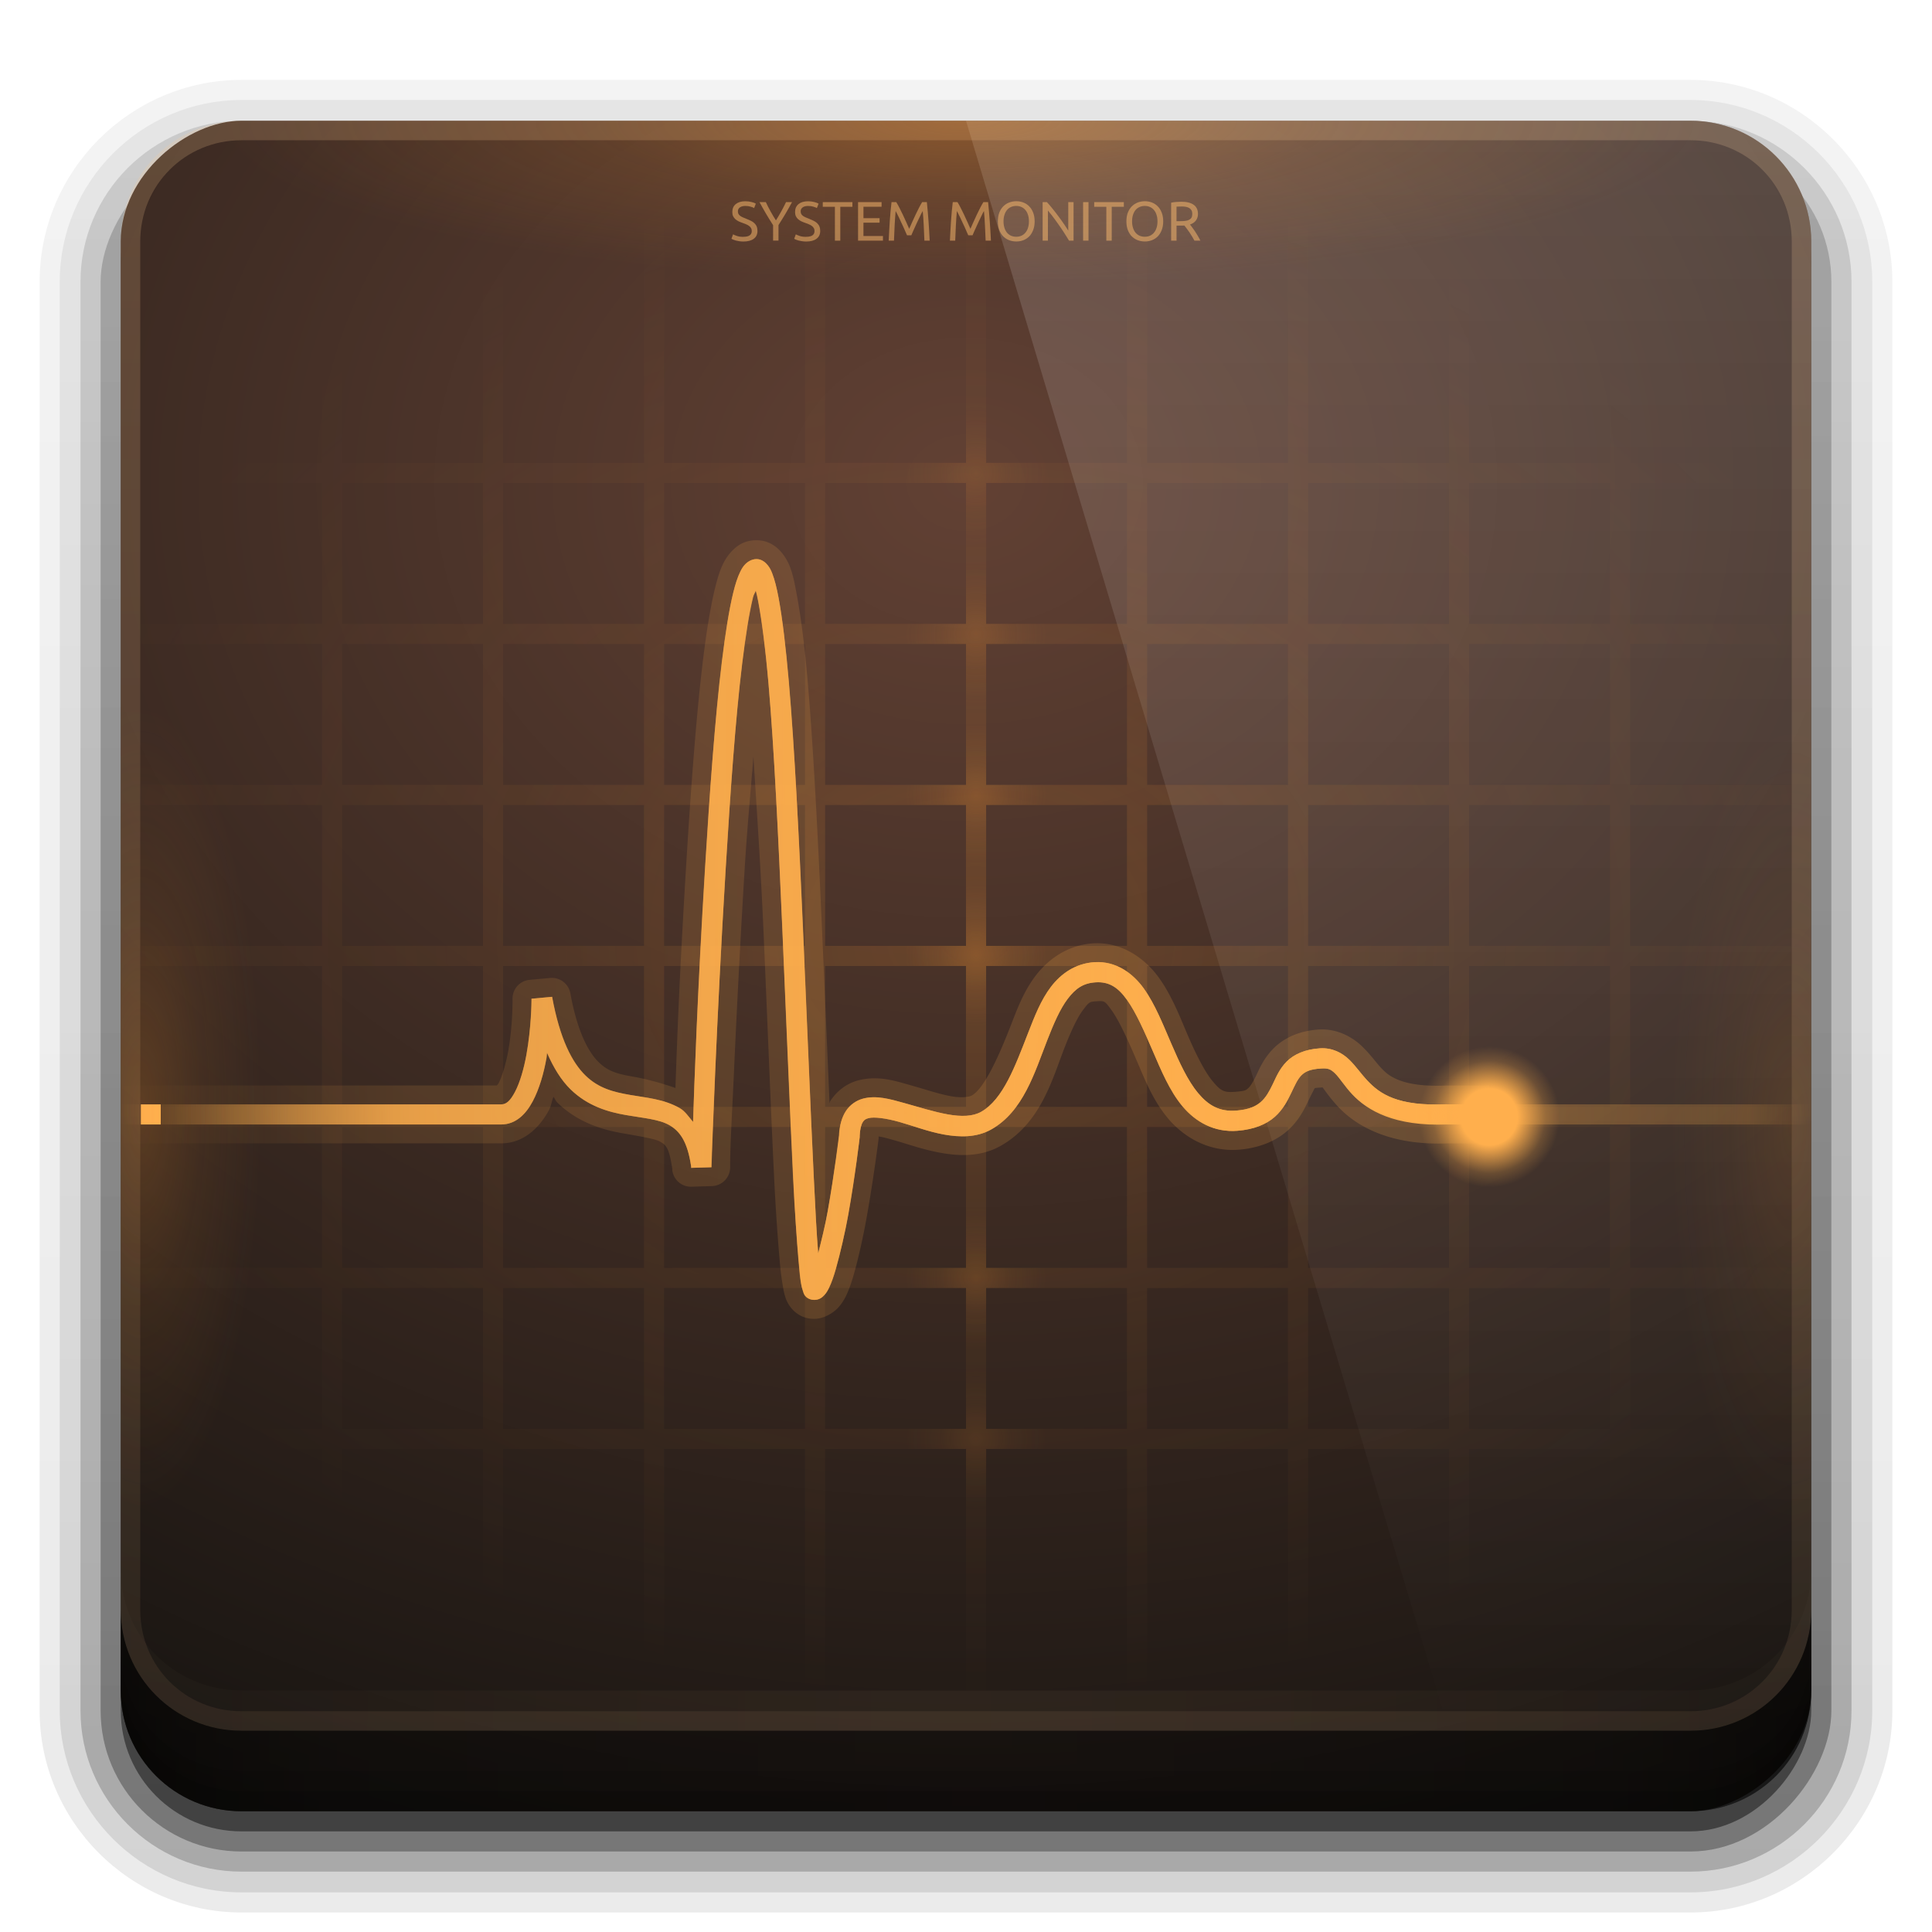 <?xml version="1.0" encoding="UTF-8" standalone="no"?>
<!-- Created with Inkscape (http://www.inkscape.org/) -->

<svg
   xmlns:dc="http://purl.org/dc/elements/1.1/"
   xmlns:cc="http://creativecommons.org/ns#"
   xmlns:rdf="http://www.w3.org/1999/02/22-rdf-syntax-ns#"
   xmlns:svg="http://www.w3.org/2000/svg"
   xmlns="http://www.w3.org/2000/svg"
   xmlns:xlink="http://www.w3.org/1999/xlink"
   xmlns:sodipodi="http://sodipodi.sourceforge.net/DTD/sodipodi-0.dtd"
   xmlns:inkscape="http://www.inkscape.org/namespaces/inkscape"
   width="96"
   height="96"
   id="svg2408"
   sodipodi:version="0.32"
   inkscape:version="0.48.3.1 r9886"
   version="1.0"
   sodipodi:docname="utilities-system-monitor.svg"
   inkscape:output_extension="org.inkscape.output.svg.inkscape"
   enable-background="new">
  <defs
     id="defs2410">
    <linearGradient
       id="linearGradient4120">
      <stop
         id="stop4122"
         offset="0"
         style="stop-color:#ffaf4d;stop-opacity:1;" />
      <stop
         style="stop-color:#ffaf4d;stop-opacity:1;"
         offset="0.4"
         id="stop4130" />
      <stop
         style="stop-color:#ffaf4d;stop-opacity:0.205;"
         offset="0.8"
         id="stop4124" />
      <stop
         id="stop4126"
         offset="1"
         style="stop-color:#ffaf4d;stop-opacity:0;" />
    </linearGradient>
    <linearGradient
       id="linearGradient3920">
      <stop
         id="stop3922"
         offset="0"
         style="stop-color:#624134;stop-opacity:1;" />
      <stop
         id="stop3924"
         offset="1"
         style="stop-color:#171411;stop-opacity:1;" />
    </linearGradient>
    <linearGradient
       id="linearGradient4119">
      <stop
         style="stop-color:#f49534;stop-opacity:0.598;"
         offset="0"
         id="stop4121" />
      <stop
         id="stop3954"
         offset="0.5"
         style="stop-color:#f39535;stop-opacity:0.213;" />
      <stop
         style="stop-color:#f29536;stop-opacity:0;"
         offset="1"
         id="stop4123" />
    </linearGradient>
    <linearGradient
       id="linearGradient4055">
      <stop
         style="stop-color:#ffcd93;stop-opacity:1;"
         offset="0"
         id="stop4057" />
      <stop
         style="stop-color:#ffcd93;stop-opacity:0;"
         offset="1"
         id="stop4059" />
    </linearGradient>
    <linearGradient
       id="linearGradient4367">
      <stop
         style="stop-color:#ffffff;stop-opacity:0.718;"
         offset="0"
         id="stop4369" />
      <stop
         style="stop-color:#ffffff;stop-opacity:1;"
         offset="1"
         id="stop4371" />
    </linearGradient>
    <linearGradient
       id="ButtonShadow"
       gradientTransform="scale(1.006,0.994)"
       x1="45.448"
       y1="92.54"
       x2="45.448"
       y2="7.017"
       gradientUnits="userSpaceOnUse">
      <stop
         style="stop-color:#000000;stop-opacity:1;"
         offset="0"
         id="stop3750" />
      <stop
         style="stop-color:#000000;stop-opacity:0.588;"
         offset="1"
         id="stop3752" />
    </linearGradient>
    <linearGradient
       inkscape:collect="always"
       id="linearGradient3737">
      <stop
         style="stop-color:#ffffff;stop-opacity:1;"
         offset="0"
         id="stop3739" />
      <stop
         style="stop-color:#ffffff;stop-opacity:0;"
         offset="1"
         id="stop3741" />
    </linearGradient>
    <filter
       inkscape:collect="always"
       id="filter3174">
      <feGaussianBlur
         inkscape:collect="always"
         stdDeviation="1.71"
         id="feGaussianBlur3176" />
    </filter>
    <filter
       inkscape:collect="always"
       id="filter3794"
       x="-0.192"
       width="1.384"
       y="-0.192"
       height="1.384">
      <feGaussianBlur
         inkscape:collect="always"
         stdDeviation="5.28"
         id="feGaussianBlur3796" />
    </filter>
    <linearGradient
       inkscape:collect="always"
       xlink:href="#linearGradient3737"
       id="linearGradient3613"
       x1="48"
       y1="20.221"
       x2="48"
       y2="138.661"
       gradientUnits="userSpaceOnUse" />
    <linearGradient
       id="ButtonShadow-0"
       gradientTransform="matrix(1.006,0,0,0.994,100,0)"
       x1="45.448"
       y1="92.54"
       x2="45.448"
       y2="7.017"
       gradientUnits="userSpaceOnUse">
      <stop
         style="stop-color:#000000;stop-opacity:1;"
         offset="0"
         id="stop3750-8" />
      <stop
         style="stop-color:#000000;stop-opacity:0.588;"
         offset="1"
         id="stop3752-5" />
    </linearGradient>
    <linearGradient
       inkscape:collect="always"
       xlink:href="#ButtonShadow-0"
       id="linearGradient3780"
       gradientUnits="userSpaceOnUse"
       gradientTransform="matrix(1.024,0,0,1.012,-1.143,-98.071)"
       x1="32.251"
       y1="6.132"
       x2="32.251"
       y2="90.239" />
    <linearGradient
       inkscape:collect="always"
       xlink:href="#ButtonShadow-0"
       id="linearGradient3772"
       gradientUnits="userSpaceOnUse"
       gradientTransform="matrix(1.024,0,0,1.012,-1.143,-98.071)"
       x1="32.251"
       y1="6.132"
       x2="32.251"
       y2="90.239" />
    <linearGradient
       inkscape:collect="always"
       xlink:href="#ButtonShadow-0"
       id="linearGradient3725"
       gradientUnits="userSpaceOnUse"
       gradientTransform="matrix(1.024,0,0,1.012,-1.143,-98.071)"
       x1="32.251"
       y1="6.132"
       x2="32.251"
       y2="90.239" />
    <linearGradient
       inkscape:collect="always"
       xlink:href="#ButtonShadow-0"
       id="linearGradient3721"
       gradientUnits="userSpaceOnUse"
       gradientTransform="translate(0,-97)"
       x1="32.251"
       y1="6.132"
       x2="32.251"
       y2="90.239" />
    <linearGradient
       y2="90.239"
       x2="32.251"
       y1="6.132"
       x1="32.251"
       gradientTransform="matrix(1.024,0,0,1.012,-1.143,-98.071)"
       gradientUnits="userSpaceOnUse"
       id="linearGradient3026"
       xlink:href="#ButtonShadow-0"
       inkscape:collect="always" />
    <clipPath
       clipPathUnits="userSpaceOnUse"
       id="clipPath4355">
      <rect
         style="fill:#ffffff;fill-opacity:1;fill-rule:nonzero;stroke:none"
         id="rect4357"
         width="84"
         height="80"
         x="6"
         y="6"
         rx="6"
         ry="6" />
    </clipPath>
    <radialGradient
       inkscape:collect="always"
       xlink:href="#linearGradient4367"
       id="radialGradient4375"
       cx="48"
       cy="87.792"
       fx="48"
       fy="87.792"
       r="42"
       gradientTransform="matrix(1,-6.7114942e-8,8.4282233e-8,1.256,110,-24.506)"
       gradientUnits="userSpaceOnUse" />
    <linearGradient
       inkscape:collect="always"
       xlink:href="#linearGradient4055"
       id="linearGradient4390"
       x1="48"
       y1="88"
       x2="48"
       y2="-40"
       gradientUnits="userSpaceOnUse"
       gradientTransform="matrix(1,0,0,-1,0,92)" />
    <linearGradient
       inkscape:collect="always"
       xlink:href="#linearGradient4055"
       id="linearGradient4429"
       x1="48"
       y1="82"
       x2="112.124"
       y2="82.455"
       gradientUnits="userSpaceOnUse"
       spreadMethod="reflect" />
    <linearGradient
       id="linearGradient3892">
      <stop
         style="stop-color:#000000;stop-opacity:0.588;"
         offset="0"
         id="stop3894" />
      <stop
         id="stop3896"
         offset="0.118"
         style="stop-color:#000000;stop-opacity:0.471;" />
      <stop
         style="stop-color:#000000;stop-opacity:0.392;"
         offset="0.238"
         id="stop3898" />
      <stop
         style="stop-color:#000000;stop-opacity:0.314;"
         offset="1"
         id="stop3900" />
    </linearGradient>
    <linearGradient
       y2="88"
       x2="48"
       y1="88"
       x1="90"
       spreadMethod="reflect"
       gradientUnits="userSpaceOnUse"
       id="linearGradient3228"
       xlink:href="#linearGradient3892"
       inkscape:collect="always" />
    <radialGradient
       inkscape:collect="always"
       xlink:href="#linearGradient4119"
       id="radialGradient4089"
       cx="48"
       cy="3"
       fx="48"
       fy="3"
       r="36"
       gradientTransform="matrix(-1.028,0,0,-0.222,97.333,6.667)"
       gradientUnits="userSpaceOnUse" />
    <radialGradient
       inkscape:collect="always"
       xlink:href="#linearGradient4119"
       id="radialGradient4095"
       gradientUnits="userSpaceOnUse"
       gradientTransform="matrix(0,0.556,-0.167,0,87,19.833)"
       cx="65.1"
       cy="-12"
       fx="65.1"
       fy="-12"
       r="36" />
    <radialGradient
       inkscape:collect="always"
       xlink:href="#linearGradient4119"
       id="radialGradient4099"
       gradientUnits="userSpaceOnUse"
       gradientTransform="matrix(0,0.556,0.167,0,9,19.833)"
       cx="63.3"
       cy="-12"
       fx="63.3"
       fy="-12"
       r="36" />
    <radialGradient
       inkscape:collect="always"
       xlink:href="#linearGradient4119"
       id="radialGradient4125"
       cx="48.5"
       cy="46.5"
       fx="48.5"
       fy="46.5"
       r="30.5"
       gradientUnits="userSpaceOnUse"
       gradientTransform="matrix(1.557,-3.7704918e-8,3.056083e-8,1.262,-27.033,-12.197)" />
    <clipPath
       clipPathUnits="userSpaceOnUse"
       id="clipPath4239">
      <rect
         style="fill:#ff00ff;fill-opacity:1;fill-rule:nonzero;stroke:none"
         id="rect4241"
         width="84"
         height="84"
         x="6"
         y="6"
         rx="6"
         ry="6" />
    </clipPath>
    <radialGradient
       inkscape:collect="always"
       xlink:href="#linearGradient3920"
       id="radialGradient3940"
       cx="-26.75"
       cy="48"
       fx="-26.75"
       fy="48"
       r="42"
       gradientUnits="userSpaceOnUse"
       gradientTransform="matrix(1.714,-1.2662338e-8,1.5476191e-8,2.095,21.857,-52.571)" />
    <linearGradient
       inkscape:collect="always"
       id="linearGradient4477">
      <stop
         style="stop-color:#ffffff;stop-opacity:1;"
         offset="0"
         id="stop4479" />
      <stop
         style="stop-color:#ffffff;stop-opacity:0;"
         offset="1"
         id="stop4481" />
    </linearGradient>
    <radialGradient
       r="36"
       fy="8.914"
       fx="16"
       cy="8.914"
       cx="16"
       gradientTransform="matrix(3.191,-3.1804554e-8,2.2046261e-8,1.922,-42.583,-8.731)"
       gradientUnits="userSpaceOnUse"
       id="radialGradient3193"
       xlink:href="#linearGradient4477"
       inkscape:collect="always" />
    <linearGradient
       id="linearGradient4195-0">
      <stop
         style="stop-color:#ffaf4d;stop-opacity:1;"
         offset="0"
         id="stop4197-1" />
      <stop
         id="stop4079"
         offset="0.8"
         style="stop-color:#ffaf4d;stop-opacity:0.614;" />
      <stop
         style="stop-color:#ffaf4d;stop-opacity:0;"
         offset="1"
         id="stop4199-6" />
    </linearGradient>
    <filter
       color-interpolation-filters="sRGB"
       inkscape:collect="always"
       id="filter4232-3"
       x="-0.092"
       width="1.185"
       y="-0.171"
       height="1.342">
      <feGaussianBlur
         inkscape:collect="always"
         stdDeviation="2.62"
         id="feGaussianBlur4234-1" />
    </filter>
    <linearGradient
       y2="50"
       x2="8"
       y1="50"
       x1="72"
       spreadMethod="repeat"
       gradientUnits="userSpaceOnUse"
       id="linearGradient4009"
       xlink:href="#linearGradient4195-0"
       inkscape:collect="always" />
    <linearGradient
       inkscape:collect="always"
       xlink:href="#linearGradient4195-0"
       id="linearGradient4097"
       x1="74"
       y1="85.375"
       x2="90"
       y2="85.375"
       gradientUnits="userSpaceOnUse"
       gradientTransform="translate(0,-30)" />
    <linearGradient
       inkscape:collect="always"
       xlink:href="#linearGradient4195-0"
       id="linearGradient4099"
       gradientUnits="userSpaceOnUse"
       spreadMethod="repeat"
       x1="74"
       y1="50"
       x2="5.876"
       y2="50" />
    <linearGradient
       inkscape:collect="always"
       xlink:href="#linearGradient4195-0"
       id="linearGradient4117"
       gradientUnits="userSpaceOnUse"
       spreadMethod="repeat"
       x1="74"
       y1="50"
       x2="5.876"
       y2="50" />
    <radialGradient
       inkscape:collect="always"
       xlink:href="#linearGradient4120"
       id="radialGradient4128"
       gradientUnits="userSpaceOnUse"
       cx="74"
       cy="55"
       fx="74"
       fy="55"
       r="2" />
    <radialGradient
       inkscape:collect="always"
       xlink:href="#linearGradient4119"
       id="radialGradient4149"
       cx="48.5"
       cy="31.5"
       fx="48.5"
       fy="31.5"
       r="3.5"
       gradientUnits="userSpaceOnUse" />
    <radialGradient
       inkscape:collect="always"
       xlink:href="#linearGradient4119"
       id="radialGradient4153"
       gradientUnits="userSpaceOnUse"
       cx="48.5"
       cy="31.5"
       fx="48.5"
       fy="31.5"
       r="3.5"
       gradientTransform="translate(0,8)" />
    <radialGradient
       inkscape:collect="always"
       xlink:href="#linearGradient4119"
       id="radialGradient4157"
       gradientUnits="userSpaceOnUse"
       gradientTransform="translate(0,16)"
       cx="48.5"
       cy="31.5"
       fx="48.5"
       fy="31.5"
       r="3.5" />
    <radialGradient
       inkscape:collect="always"
       xlink:href="#linearGradient4119"
       id="radialGradient4161"
       gradientUnits="userSpaceOnUse"
       gradientTransform="translate(0,32)"
       cx="48.5"
       cy="31.5"
       fx="48.5"
       fy="31.5"
       r="3.5" />
    <radialGradient
       inkscape:collect="always"
       xlink:href="#linearGradient4119"
       id="radialGradient4165"
       gradientUnits="userSpaceOnUse"
       gradientTransform="translate(0,40)"
       cx="48.5"
       cy="31.5"
       fx="48.5"
       fy="31.5"
       r="3.5" />
    <radialGradient
       inkscape:collect="always"
       xlink:href="#linearGradient4119"
       id="radialGradient4169"
       gradientUnits="userSpaceOnUse"
       cx="48.5"
       cy="31.5"
       fx="48.5"
       fy="31.5"
       r="3.5"
       gradientTransform="translate(0,-8)" />
    <linearGradient
       inkscape:collect="always"
       xlink:href="#linearGradient3901"
       id="linearGradient3930"
       x1="65"
       y1="6"
       x2="65"
       y2="86"
       gradientUnits="userSpaceOnUse" />
    <linearGradient
       inkscape:collect="always"
       id="linearGradient3901">
      <stop
         style="stop-color:#ffffff;stop-opacity:1;"
         offset="0"
         id="stop3903" />
      <stop
         style="stop-color:#ffffff;stop-opacity:0;"
         offset="1"
         id="stop3905" />
    </linearGradient>
    <linearGradient
       y2="86"
       x2="65"
       y1="6"
       x1="65"
       gradientUnits="userSpaceOnUse"
       id="linearGradient3123"
       xlink:href="#linearGradient3901"
       inkscape:collect="always" />
  </defs>
  <sodipodi:namedview
     id="base"
     pagecolor="#818181"
     bordercolor="#ffb1b1"
     borderopacity="1"
     inkscape:pageopacity="1"
     inkscape:pageshadow="2"
     inkscape:zoom="1.9170723"
     inkscape:cx="-10.44483"
     inkscape:cy="35.854627"
     inkscape:document-units="px"
     inkscape:current-layer="layer1"
     showgrid="true"
     showborder="true"
     inkscape:showpageshadow="false"
     inkscape:window-width="1920"
     inkscape:window-height="1029"
     inkscape:window-x="0"
     inkscape:window-y="24"
     inkscape:window-maximized="1"
     borderlayer="true"
     showguides="true"
     inkscape:guide-bbox="true">
    <inkscape:grid
       type="xygrid"
       id="grid3732"
       visible="true"
       enabled="true"
       empspacing="8"
       snapvisiblegridlinesonly="true" />
  </sodipodi:namedview>
  <g
     inkscape:groupmode="layer"
     id="layer2"
     inkscape:label="Blur Shadow"
     style="display:none"
     sodipodi:insensitive="true">
    <rect
       style="opacity:0.9;fill:url(#ButtonShadow);fill-opacity:1;fill-rule:nonzero;stroke:none;filter:url(#filter3174)"
       id="rect3745"
       width="86"
       height="85"
       x="5"
       y="7"
       rx="6"
       ry="6" />
  </g>
  <g
     inkscape:groupmode="layer"
     id="layer3"
     inkscape:label="Shadow"
     sodipodi:insensitive="true"
     style="display:inline">
    <path
       sodipodi:type="inkscape:offset"
       inkscape:radius="0.99097413"
       inkscape:original="M 12 -94.03125 C 7.028367 -94.03125 2.96875 -89.971633 2.96875 -85 L 2.96875 -14 C 2.96875 -9.0283671 7.0283671 -4.96875 12 -4.96875 L 84 -4.96875 C 88.971633 -4.96875 93.03125 -9.028367 93.03125 -14 L 93.03125 -85 C 93.03125 -89.971633 88.971633 -94.03125 84 -94.03125 L 12 -94.03125 z "
       style="opacity:0.08;fill:url(#linearGradient3026);fill-opacity:1;fill-rule:nonzero;stroke:none;display:inline"
       id="path3786"
       d="m 12,-95.031 c -5.511,0 -10.031,4.52 -10.031,10.031 l 0,71 c 0,5.511 4.52,10.031 10.031,10.031 l 72,0 c 5.511,0 10.031,-4.52 10.031,-10.031 l 0,-71 c 0,-5.511 -4.52,-10.031 -10.031,-10.031 l -72,0 z"
       transform="scale(1,-1)" />
    <path
       sodipodi:type="inkscape:offset"
       inkscape:radius="1.0360184"
       inkscape:original="M 12 -93 C 7.5908667 -93 4 -89.409133 4 -85 L 4 -14 C 4 -9.5908667 7.5908667 -6 12 -6 L 84 -6 C 88.409133 -6 92 -9.5908667 92 -14 L 92 -85 C 92 -89.409133 88.409133 -93 84 -93 L 12 -93 z "
       style="opacity:0.1;fill:url(#linearGradient3780);fill-opacity:1;fill-rule:nonzero;stroke:none;display:inline"
       id="path3778"
       d="m 12,-94.031 c -4.972,0 -9.031,4.06 -9.031,9.031 l 0,71 c 0,4.972 4.06,9.031 9.031,9.031 l 72,0 c 4.972,0 9.031,-4.06 9.031,-9.031 l 0,-71 c 0,-4.972 -4.06,-9.031 -9.031,-9.031 l -72,0 z"
       transform="scale(1,-1)" />
    <path
       sodipodi:type="inkscape:offset"
       inkscape:radius="0.98962283"
       inkscape:original="M 12 -92 C 8.122 -92 5 -88.878 5 -85 L 5 -14 C 5 -10.122 8.122 -7 12 -7 L 84 -7 C 87.878 -7 91 -10.122 91 -14 L 91 -85 C 91 -88.878 87.878 -92 84 -92 L 12 -92 z "
       style="opacity:0.2;fill:url(#linearGradient3772);fill-opacity:1;fill-rule:nonzero;stroke:none;display:inline"
       id="path3770"
       d="m 12,-93 c -4.409,0 -8,3.591 -8,8 l 0,71 c 0,4.409 3.591,8 8,8 l 72,0 c 4.409,0 8,-3.591 8,-8 l 0,-71 c 0,-4.409 -3.591,-8 -8,-8 l -72,0 z"
       transform="scale(1,-1)" />
    <rect
       style="opacity:0.3;fill:url(#linearGradient3725);fill-opacity:1;fill-rule:nonzero;stroke:none;display:inline"
       id="rect3723"
       width="86"
       height="85"
       x="5"
       y="-92"
       rx="7"
       ry="7"
       transform="scale(1,-1)" />
    <rect
       transform="scale(1,-1)"
       ry="6"
       rx="6"
       y="-91"
       x="6"
       height="84"
       width="84"
       id="rect3716"
       style="opacity:0.45;fill:url(#linearGradient3721);fill-opacity:1;fill-rule:nonzero;stroke:none;display:inline" />
  </g>
  <g
     inkscape:label="Button"
     inkscape:groupmode="layer"
     id="layer1"
     style="display:inline">
    <rect
       style="fill:url(#radialGradient3940);fill-opacity:1;fill-rule:nonzero;stroke:none"
       id="rect2419"
       width="84"
       height="84"
       x="-90"
       y="6"
       rx="6"
       ry="6"
       transform="matrix(0,-1,1,0,0,0)" />
    <path
       style="opacity:0.2;fill:url(#radialGradient4375);fill-opacity:1;fill-rule:nonzero;stroke:none"
       d="M 120.781,6.125 C 118.042,6.683 116,9.091 116,12 l 0,68 c 0,3.324 2.676,6 6,6 l 72,0 c 3.324,0 6,-2.676 6,-6 l 0,-68 c 0,-2.909 -2.042,-5.317 -4.781,-5.875 2.205,0.536 3.812,2.491 3.812,4.875 l 0,68 c 0,2.805 -2.226,5.031 -5.031,5.031 l -72,0 c -2.805,0 -5.031,-2.226 -5.031,-5.031 l 0,-68 c 0,-2.384 1.607,-4.339 3.812,-4.875 z"
       id="rect4359"
       inkscape:connector-curvature="0" />
    <path
       style="opacity:0.2;fill:url(#linearGradient4390);fill-opacity:1;fill-rule:nonzero;stroke:none"
       d="M 12,86 C 8.676,86 6,83.324 6,80 L 6,12 C 6,8.676 8.676,6 12,6 l 72,0 c 3.324,0 6,2.676 6,6 l 0,68 c 0,3.324 -2.676,6 -6,6 z m 0,-0.969 72,0 c 2.805,0 5.031,-2.226 5.031,-5.031 l 0,-68 C 89.031,9.195 86.805,6.969 84,6.969 l -72,0 C 9.195,6.969 6.969,9.195 6.969,12 l 0,68 c 0,2.805 2.226,5.031 5.031,5.031 z"
       id="rect4377"
       inkscape:connector-curvature="0"
       sodipodi:nodetypes="ssssssssssssssssss" />
    <path
       style="opacity:0.05;fill:url(#linearGradient4429);fill-opacity:1;fill-rule:nonzero;stroke:none"
       d="m 6,78 0,2 c 0,3.324 2.676,6 6,6 l 72,0 c 3.324,0 6,-2.676 6,-6 l 0,-2 c 0,3.324 -2.676,6 -6,6 L 12,84 C 8.676,84 6,81.324 6,78 z"
       id="rect4414"
       inkscape:connector-curvature="0" />
    <path
       id="path4412"
       d="m 6,100 0,1 c 0,3.324 2.676,6 6,6 l 72,0 c 3.324,0 6,-2.676 6,-6 l 0,-1 c 0,3.324 -2.676,6 -6,6 l -72,0 c -3.324,0 -6,-2.676 -6,-6 z"
       style="opacity:0.15;fill:#000000;fill-opacity:1;fill-rule:nonzero;stroke:none"
       inkscape:connector-curvature="0" />
    <path
       style="opacity:0.15;fill:url(#linearGradient3123);fill-opacity:1;fill-rule:nonzero;stroke:none;display:inline"
       d="m 48,6 24,80 17.656,0 C 89.876,85.374 90,84.703 90,84 L 90,12 C 90,8.676 87.324,6 84,6 z"
       id="rect3155"
       inkscape:connector-curvature="0"
       sodipodi:nodetypes="cccsssc" />
  </g>
  <g
     inkscape:groupmode="layer"
     id="layer4"
     inkscape:label="Bottom Edge"
     style="display:inline"
     sodipodi:insensitive="true">
    <path
       inkscape:connector-curvature="0"
       id="path3888"
       d="m 6,80 0,4 c 0,3.324 2.676,6 6,6 l 72,0 c 3.324,0 6,-2.676 6,-6 l 0,-4 c 0,3.324 -2.676,6 -6,6 L 12,86 C 8.676,86 6,83.324 6,80 z"
       style="fill:url(#linearGradient3228);fill-opacity:1;fill-rule:nonzero;stroke:none;display:inline" />
    <path
       style="opacity:0.1;color:#000000;fill:#000000;fill-opacity:1;fill-rule:nonzero;stroke:none;stroke-width:1.5;marker:none;visibility:visible;display:inline;overflow:visible;enable-background:accumulate"
       d="m 6,82 0,2 c 0,3.324 2.676,6 6,6 l 72,0 c 3.324,0 6,-2.676 6,-6 l 0,-2 c 0,3.324 -2.676,6 -6,6 L 12,88 C 8.676,88 6,85.324 6,82 z"
       id="rect4345"
       inkscape:connector-curvature="0" />
    <path
       style="opacity:0.15;color:#000000;fill:#000000;fill-opacity:1;fill-rule:nonzero;stroke:none;stroke-width:1.5;marker:none;visibility:visible;display:inline;overflow:visible;enable-background:accumulate"
       d="m 6,83 0,1 c 0,3.324 2.676,6 6,6 l 72,0 c 3.324,0 6,-2.676 6,-6 l 0,-1 c 0,3.324 -2.676,6 -6,6 L 12,89 C 8.676,89 6,86.324 6,83 z"
       id="rect4336"
       inkscape:connector-curvature="0" />
  </g>
  <g
     inkscape:groupmode="layer"
     id="layer5"
     inkscape:label="Highlight"
     style="display:none"
     sodipodi:insensitive="true">
    <rect
       style="opacity:0.1;fill:url(#linearGradient3613);fill-opacity:1;fill-rule:nonzero;stroke:#ffffff;stroke-width:0.5;stroke-linecap:round;stroke-linejoin:miter;stroke-miterlimit:4;stroke-opacity:1;stroke-dasharray:none;stroke-dashoffset:0;filter:url(#filter3794)"
       id="rect3171"
       width="66"
       height="62"
       x="15"
       y="15"
       rx="12"
       ry="12"
       clip-path="url(#clipPath4355)" />
  </g>
  <g
     inkscape:groupmode="layer"
     id="layer6"
     inkscape:label="Screen"
     sodipodi:insensitive="true">
    <path
       id="path4093"
       d="m 90,15 c 0,-1.662 -1.338,-3 -3,-3 l -9,0 0,68 9,0 c 1.662,0 3,-1.338 3,-3 z"
       style="opacity:0.2;color:#000000;fill:url(#radialGradient4095);fill-opacity:1;fill-rule:nonzero;stroke:none;stroke-width:1.5;marker:none;visibility:visible;display:inline;overflow:visible;enable-background:accumulate"
       inkscape:connector-curvature="0"
       sodipodi:nodetypes="ssccsss" />
    <path
       sodipodi:nodetypes="ssccsss"
       inkscape:connector-curvature="0"
       style="opacity:0.35;color:#000000;fill:url(#radialGradient4099);fill-opacity:1;fill-rule:nonzero;stroke:none;stroke-width:1.5;marker:none;visibility:visible;display:inline;overflow:visible;enable-background:accumulate"
       d="m 6,15 c 0,-1.662 1.338,-3 3,-3 l 9,0 0,68 -9,0 C 7.338,80 6,78.662 6,77 z"
       id="path4097" />
    <path
       style="opacity:0.6;color:#000000;fill:url(#radialGradient4089);fill-opacity:1;fill-rule:nonzero;stroke:none;stroke-width:1.5;marker:none;visibility:visible;display:inline;overflow:visible;enable-background:accumulate"
       d="M 9,6 C 7.338,6 5.816,7.348 6,9 l 0,9 84,0 0,-9 C 90,7.338 88.662,6 87,6 z"
       id="rect4076"
       inkscape:connector-curvature="0"
       sodipodi:nodetypes="ssccsss" />
    <path
       style="opacity:0.3;color:#000000;fill:url(#radialGradient4125);fill-opacity:1;fill-rule:nonzero;stroke:none;stroke-width:4;marker:none;visibility:visible;display:inline;overflow:visible;enable-background:accumulate"
       d="m 16,8 0,15 -9,0 0,1 9,0 0,7 -9,0 0,1 9,0 0,7 -9,0 0,1 9,0 0,7 -9,0 0,1 9,0 0,7 -9,0 0,1 9,0 0,7 -9,0 0,1 9,0 0,7 -9,0 0,1 9,0 0,12 1,0 0,-12 7,0 0,12 1,0 0,-12 7,0 0,12 1,0 0,-12 7,0 0,12 1,0 0,-12 7,0 0,12 1,0 0,-12 7,0 0,12 1,0 0,-12 7,0 0,12 1,0 0,-12 7,0 0,12 1,0 0,-12 7,0 0,12 1,0 0,-12 8,0 0,-1 -8,0 0,-7 8,0 0,-1 -8,0 0,-7 8,0 0,-1 -8,0 0,-7 8,0 0,-1 -8,0 0,-7 8,0 0,-1 -8,0 0,-7 8,0 0,-1 -8,0 0,-7 8,0 0,-1 -8,0 0,-15 -1,0 0,15 -7,0 0,-15 -1,0 0,15 -7,0 0,-15 -1,0 0,15 -7,0 0,-15 -1,0 0,15 -7,0 0,-15 -1,0 0,15 -7,0 0,-15 -1,0 0,15 -7,0 0,-15 -1,0 0,15 -7,0 0,-15 -1,0 0,15 -7,0 0,-15 -1,0 z m 1,16 7,0 0,7 -7,0 0,-7 z m 8,0 7,0 0,7 -7,0 0,-7 z m 8,0 7,0 0,7 -7,0 0,-7 z m 8,0 7,0 0,7 -7,0 0,-7 z m 8,0 7,0 0,7 -7,0 0,-7 z m 8,0 7,0 0,7 -7,0 0,-7 z m 8,0 7,0 0,7 -7,0 0,-7 z m 8,0 7,0 0,7 -7,0 0,-7 z m -56,8 7,0 0,7 -7,0 0,-7 z m 8,0 7,0 0,7 -7,0 0,-7 z m 8,0 7,0 0,7 -7,0 0,-7 z m 8,0 7,0 0,7 -7,0 0,-7 z m 8,0 7,0 0,7 -7,0 0,-7 z m 8,0 7,0 0,7 -7,0 0,-7 z m 8,0 7,0 0,7 -7,0 0,-7 z m 8,0 7,0 0,7 -7,0 0,-7 z m -56,8 7,0 0,7 -7,0 0,-7 z m 8,0 7,0 0,7 -7,0 0,-7 z m 8,0 7,0 0,7 -7,0 0,-7 z m 8,0 7,0 0,7 -7,0 0,-7 z m 8,0 7,0 0,7 -7,0 0,-7 z m 8,0 7,0 0,7 -7,0 0,-7 z m 8,0 7,0 0,7 -7,0 0,-7 z m 8,0 7,0 0,7 -7,0 0,-7 z m -56,8 7,0 0,7 -7,0 0,-7 z m 8,0 7,0 0,7 -7,0 0,-7 z m 8,0 7,0 0,7 -7,0 0,-7 z m 8,0 7,0 0,7 -7,0 0,-7 z m 8,0 7,0 0,7 -7,0 0,-7 z m 8,0 7,0 0,7 -7,0 0,-7 z m 8,0 7,0 0,7 -7,0 0,-7 z m 8,0 7,0 0,7 -7,0 0,-7 z m -56,8 7,0 0,7 -7,0 0,-7 z m 8,0 7,0 0,7 -7,0 0,-7 z m 8,0 7,0 0,7 -7,0 0,-7 z m 8,0 7,0 0,7 -7,0 0,-7 z m 8,0 7,0 0,7 -7,0 0,-7 z m 8,0 7,0 0,7 -7,0 0,-7 z m 8,0 7,0 0,7 -7,0 0,-7 z m 8,0 7,0 0,7 -7,0 0,-7 z m -56,8 7,0 0,7 -7,0 0,-7 z m 8,0 7,0 0,7 -7,0 0,-7 z m 8,0 7,0 0,7 -7,0 0,-7 z m 8,0 7,0 0,7 -7,0 0,-7 z m 8,0 7,0 0,7 -7,0 0,-7 z m 8,0 7,0 0,7 -7,0 0,-7 z m 8,0 7,0 0,7 -7,0 0,-7 z m 8,0 7,0 0,7 -7,0 0,-7 z"
       id="rect4101"
       inkscape:connector-curvature="0" />
    <g
       style="font-size:2.628px;font-style:normal;font-variant:normal;font-weight:normal;font-stretch:normal;text-align:start;line-height:125%;letter-spacing:0px;word-spacing:0px;writing-mode:lr-tb;text-anchor:start;opacity:0.5;fill:#ffbd6f;fill-opacity:1;stroke:none;font-family:Ubuntu;-inkscape-font-specification:Ubuntu"
       id="text4135"
       transform="matrix(1.051,0,0,1.051,-6.792,-7.683)">
      <path
         d="m 41.606,18.506 c 0.266,0 0.399,-0.091 0.399,-0.273 -2e-6,-0.056 -0.012,-0.103 -0.037,-0.142 -0.023,-0.04 -0.054,-0.074 -0.095,-0.102 -0.04,-0.03 -0.087,-0.055 -0.139,-0.076 -0.051,-0.021 -0.105,-0.042 -0.163,-0.063 -0.067,-0.023 -0.13,-0.048 -0.189,-0.076 -0.06,-0.03 -0.111,-0.064 -0.155,-0.102 -0.044,-0.04 -0.079,-0.088 -0.105,-0.142 -0.025,-0.054 -0.037,-0.12 -0.037,-0.197 0,-0.159 0.054,-0.284 0.163,-0.373 0.109,-0.089 0.258,-0.134 0.449,-0.134 0.11,1e-6 0.21,0.012 0.3,0.037 0.091,0.023 0.158,0.048 0.2,0.076 l -0.081,0.208 c -0.037,-0.023 -0.092,-0.045 -0.166,-0.066 -0.072,-0.023 -0.156,-0.034 -0.252,-0.034 -0.049,2e-6 -0.095,0.005 -0.137,0.016 -0.042,0.011 -0.079,0.026 -0.11,0.047 -0.032,0.021 -0.057,0.048 -0.076,0.081 -0.018,0.032 -0.026,0.069 -0.026,0.113 0,0.049 0.01,0.09 0.029,0.124 0.019,0.033 0.046,0.063 0.081,0.089 0.035,0.025 0.075,0.047 0.121,0.068 0.047,0.021 0.099,0.042 0.155,0.063 0.079,0.032 0.151,0.063 0.216,0.095 0.067,0.032 0.124,0.069 0.171,0.113 0.049,0.044 0.087,0.096 0.113,0.158 0.026,0.06 0.039,0.132 0.039,0.218 -1e-6,0.159 -0.059,0.282 -0.176,0.368 -0.116,0.086 -0.279,0.129 -0.491,0.129 -0.072,0 -0.138,-0.005 -0.2,-0.016 -0.06,-0.009 -0.113,-0.019 -0.16,-0.032 -0.047,-0.014 -0.088,-0.028 -0.124,-0.042 -0.033,-0.016 -0.06,-0.029 -0.079,-0.039 l 0.076,-0.21 c 0.04,0.023 0.102,0.048 0.184,0.076 0.082,0.028 0.183,0.042 0.302,0.042"
         id="path4140"
         inkscape:connector-curvature="0"
         style="fill:#ffbd6f;fill-opacity:1" />
      <path
         d="m 43.013,18.687 0,-0.731 c -0.121,-0.187 -0.235,-0.372 -0.342,-0.555 -0.107,-0.182 -0.208,-0.361 -0.302,-0.536 l 0.3,0 c 0.067,0.144 0.141,0.29 0.223,0.439 0.082,0.147 0.167,0.289 0.255,0.426 0.086,-0.137 0.17,-0.279 0.252,-0.426 0.082,-0.149 0.158,-0.295 0.226,-0.439 l 0.284,0 c -0.095,0.175 -0.195,0.354 -0.302,0.536 -0.107,0.18 -0.22,0.364 -0.339,0.549 l 0,0.736 -0.255,0"
         id="path4142"
         inkscape:connector-curvature="0"
         style="fill:#ffbd6f;fill-opacity:1" />
      <path
         d="m 44.573,18.506 c 0.266,0 0.399,-0.091 0.399,-0.273 -10e-7,-0.056 -0.012,-0.103 -0.037,-0.142 -0.023,-0.04 -0.054,-0.074 -0.095,-0.102 -0.04,-0.03 -0.087,-0.055 -0.139,-0.076 -0.051,-0.021 -0.105,-0.042 -0.163,-0.063 -0.067,-0.023 -0.13,-0.048 -0.189,-0.076 -0.06,-0.03 -0.111,-0.064 -0.155,-0.102 -0.044,-0.04 -0.079,-0.088 -0.105,-0.142 -0.025,-0.054 -0.037,-0.12 -0.037,-0.197 0,-0.159 0.054,-0.284 0.163,-0.373 0.109,-0.089 0.258,-0.134 0.449,-0.134 0.11,1e-6 0.21,0.012 0.3,0.037 0.091,0.023 0.158,0.048 0.2,0.076 l -0.081,0.208 c -0.037,-0.023 -0.092,-0.045 -0.166,-0.066 -0.072,-0.023 -0.156,-0.034 -0.252,-0.034 -0.049,2e-6 -0.095,0.005 -0.137,0.016 -0.042,0.011 -0.079,0.026 -0.11,0.047 -0.032,0.021 -0.057,0.048 -0.076,0.081 -0.018,0.032 -0.026,0.069 -0.026,0.113 -1e-6,0.049 0.01,0.09 0.029,0.124 0.019,0.033 0.046,0.063 0.081,0.089 0.035,0.025 0.075,0.047 0.121,0.068 0.047,0.021 0.099,0.042 0.155,0.063 0.079,0.032 0.151,0.063 0.216,0.095 0.067,0.032 0.124,0.069 0.171,0.113 0.049,0.044 0.087,0.096 0.113,0.158 0.026,0.06 0.039,0.132 0.039,0.218 -2e-6,0.159 -0.059,0.282 -0.176,0.368 -0.116,0.086 -0.279,0.129 -0.491,0.129 -0.072,0 -0.138,-0.005 -0.2,-0.016 -0.06,-0.009 -0.113,-0.019 -0.16,-0.032 -0.047,-0.014 -0.088,-0.028 -0.124,-0.042 -0.033,-0.016 -0.06,-0.029 -0.079,-0.039 l 0.076,-0.21 c 0.04,0.023 0.102,0.048 0.184,0.076 0.082,0.028 0.183,0.042 0.302,0.042"
         id="path4144"
         inkscape:connector-curvature="0"
         style="fill:#ffbd6f;fill-opacity:1" />
      <path
         d="m 46.763,16.866 0,0.221 -0.573,0 0,1.601 -0.255,0 0,-1.601 -0.573,0 0,-0.221 1.401,0"
         id="path4146"
         inkscape:connector-curvature="0"
         style="fill:#ffbd6f;fill-opacity:1" />
      <path
         d="m 47.03,18.687 0,-1.821 1.112,0 0,0.218 -0.857,0 0,0.541 0.762,0 0,0.213 -0.762,0 0,0.631 0.922,0 0,0.218 -1.177,0"
         id="path4148"
         inkscape:connector-curvature="0"
         style="fill:#ffbd6f;fill-opacity:1" />
      <path
         d="m 49.346,18.435 c -0.018,-0.042 -0.041,-0.095 -0.071,-0.16 -0.028,-0.065 -0.059,-0.135 -0.092,-0.21 -0.033,-0.075 -0.069,-0.152 -0.108,-0.231 -0.037,-0.081 -0.072,-0.156 -0.105,-0.226 -0.033,-0.072 -0.065,-0.136 -0.095,-0.192 -0.028,-0.056 -0.051,-0.099 -0.068,-0.129 -0.019,0.207 -0.035,0.431 -0.047,0.673 -0.012,0.24 -0.023,0.483 -0.032,0.728 l -0.25,0 c 0.007,-0.158 0.015,-0.316 0.024,-0.476 0.009,-0.161 0.018,-0.319 0.029,-0.473 0.012,-0.156 0.025,-0.307 0.037,-0.455 0.014,-0.147 0.029,-0.286 0.045,-0.418 l 0.223,0 c 0.047,0.077 0.098,0.168 0.152,0.273 0.054,0.105 0.109,0.216 0.163,0.331 0.054,0.114 0.107,0.229 0.158,0.344 0.051,0.114 0.097,0.218 0.139,0.313 0.042,-0.095 0.088,-0.199 0.139,-0.313 0.051,-0.116 0.103,-0.23 0.158,-0.344 0.054,-0.116 0.109,-0.226 0.163,-0.331 0.054,-0.105 0.105,-0.196 0.152,-0.273 l 0.223,0 c 0.06,0.587 0.104,1.194 0.134,1.821 l -0.25,0 c -0.009,-0.245 -0.019,-0.488 -0.032,-0.728 -0.012,-0.242 -0.028,-0.466 -0.047,-0.673 -0.018,0.03 -0.041,0.073 -0.071,0.129 -0.028,0.056 -0.059,0.12 -0.092,0.192 -0.033,0.07 -0.069,0.145 -0.108,0.226 -0.037,0.079 -0.072,0.156 -0.105,0.231 -0.033,0.075 -0.065,0.145 -0.095,0.21 -0.028,0.065 -0.051,0.118 -0.068,0.16 l -0.205,0"
         id="path4150"
         inkscape:connector-curvature="0"
         style="fill:#ffbd6f;fill-opacity:1" />
      <path
         d="m 52.241,18.435 c -0.018,-0.042 -0.041,-0.095 -0.071,-0.16 -0.028,-0.065 -0.059,-0.135 -0.092,-0.21 -0.033,-0.075 -0.069,-0.152 -0.108,-0.231 -0.037,-0.081 -0.072,-0.156 -0.105,-0.226 -0.033,-0.072 -0.065,-0.136 -0.095,-0.192 -0.028,-0.056 -0.051,-0.099 -0.068,-0.129 -0.019,0.207 -0.035,0.431 -0.047,0.673 -0.012,0.24 -0.023,0.483 -0.032,0.728 l -0.25,0 c 0.007,-0.158 0.015,-0.316 0.024,-0.476 0.009,-0.161 0.018,-0.319 0.029,-0.473 0.012,-0.156 0.025,-0.307 0.037,-0.455 0.014,-0.147 0.029,-0.286 0.045,-0.418 l 0.223,0 c 0.047,0.077 0.098,0.168 0.152,0.273 0.054,0.105 0.109,0.216 0.163,0.331 0.054,0.114 0.107,0.229 0.158,0.344 0.051,0.114 0.097,0.218 0.139,0.313 0.042,-0.095 0.088,-0.199 0.139,-0.313 0.051,-0.116 0.103,-0.23 0.158,-0.344 0.054,-0.116 0.109,-0.226 0.163,-0.331 0.054,-0.105 0.105,-0.196 0.152,-0.273 l 0.223,0 c 0.06,0.587 0.104,1.194 0.134,1.821 l -0.25,0 c -0.009,-0.245 -0.019,-0.488 -0.032,-0.728 -0.012,-0.242 -0.028,-0.466 -0.047,-0.673 -0.018,0.03 -0.041,0.073 -0.071,0.129 -0.028,0.056 -0.059,0.12 -0.092,0.192 -0.033,0.07 -0.069,0.145 -0.108,0.226 -0.037,0.079 -0.072,0.156 -0.105,0.231 -0.033,0.075 -0.065,0.145 -0.095,0.21 -0.028,0.065 -0.051,0.118 -0.068,0.16 l -0.205,0"
         id="path4152"
         inkscape:connector-curvature="0"
         style="fill:#ffbd6f;fill-opacity:1" />
      <path
         d="m 53.639,17.775 c 0,-0.156 0.023,-0.293 0.068,-0.413 0.047,-0.119 0.11,-0.218 0.189,-0.297 0.081,-0.081 0.173,-0.141 0.279,-0.181 0.107,-0.04 0.22,-0.06 0.339,-0.06 0.117,1e-6 0.228,0.02 0.331,0.06 0.105,0.04 0.197,0.101 0.276,0.181 0.079,0.079 0.141,0.178 0.187,0.297 0.047,0.119 0.071,0.257 0.071,0.413 -2e-6,0.156 -0.024,0.293 -0.071,0.413 -0.046,0.119 -0.108,0.219 -0.187,0.3 -0.079,0.079 -0.171,0.138 -0.276,0.179 -0.103,0.04 -0.214,0.06 -0.331,0.06 -0.119,0 -0.232,-0.02 -0.339,-0.06 -0.105,-0.04 -0.198,-0.1 -0.279,-0.179 -0.079,-0.081 -0.142,-0.18 -0.189,-0.3 -0.046,-0.119 -0.068,-0.257 -0.068,-0.413 m 0.268,0 c -1e-6,0.11 0.014,0.211 0.042,0.302 0.028,0.089 0.067,0.166 0.118,0.229 0.053,0.063 0.116,0.112 0.189,0.147 0.075,0.033 0.159,0.05 0.252,0.05 0.093,0 0.176,-0.017 0.25,-0.05 0.074,-0.035 0.136,-0.084 0.187,-0.147 0.053,-0.063 0.093,-0.139 0.121,-0.229 0.028,-0.091 0.042,-0.192 0.042,-0.302 -2e-6,-0.11 -0.014,-0.21 -0.042,-0.3 -0.028,-0.091 -0.068,-0.168 -0.121,-0.231 -0.051,-0.063 -0.113,-0.111 -0.187,-0.145 -0.074,-0.035 -0.157,-0.053 -0.25,-0.053 -0.093,1e-6 -0.177,0.018 -0.252,0.053 -0.074,0.033 -0.137,0.081 -0.189,0.145 -0.051,0.063 -0.09,0.14 -0.118,0.231 -0.028,0.089 -0.042,0.189 -0.042,0.3"
         id="path4154"
         inkscape:connector-curvature="0"
         style="fill:#ffbd6f;fill-opacity:1" />
      <path
         d="m 57.004,18.687 c -0.039,-0.065 -0.083,-0.138 -0.134,-0.218 -0.049,-0.081 -0.102,-0.164 -0.16,-0.25 -0.058,-0.088 -0.118,-0.176 -0.181,-0.265 -0.061,-0.089 -0.123,-0.175 -0.184,-0.258 -0.061,-0.084 -0.121,-0.163 -0.179,-0.237 -0.058,-0.074 -0.111,-0.138 -0.16,-0.194 l 0,1.422 -0.25,0 0,-1.821 0.202,0 c 0.082,0.088 0.17,0.19 0.263,0.307 0.095,0.116 0.187,0.236 0.279,0.36 0.093,0.123 0.18,0.244 0.26,0.363 0.082,0.119 0.152,0.225 0.208,0.318 l 0,-1.348 0.25,0 0,1.821 -0.213,0"
         id="path4156"
         inkscape:connector-curvature="0"
         style="fill:#ffbd6f;fill-opacity:1" />
      <path
         d="m 57.67,16.866 0.255,0 0,1.821 -0.255,0 0,-1.821"
         id="path4158"
         inkscape:connector-curvature="0"
         style="fill:#ffbd6f;fill-opacity:1" />
      <path
         d="m 59.596,16.866 0,0.221 -0.573,0 0,1.601 -0.255,0 0,-1.601 -0.573,0 0,-0.221 1.401,0"
         id="path4160"
         inkscape:connector-curvature="0"
         style="fill:#ffbd6f;fill-opacity:1" />
      <path
         d="m 59.717,17.775 c 0,-0.156 0.023,-0.293 0.068,-0.413 0.047,-0.119 0.11,-0.218 0.189,-0.297 0.081,-0.081 0.173,-0.141 0.279,-0.181 0.107,-0.04 0.22,-0.06 0.339,-0.06 0.117,1e-6 0.228,0.02 0.331,0.06 0.105,0.04 0.197,0.101 0.276,0.181 0.079,0.079 0.141,0.178 0.187,0.297 0.047,0.119 0.071,0.257 0.071,0.413 -10e-7,0.156 -0.024,0.293 -0.071,0.413 -0.046,0.119 -0.108,0.219 -0.187,0.3 -0.079,0.079 -0.171,0.138 -0.276,0.179 -0.103,0.04 -0.214,0.06 -0.331,0.06 -0.119,0 -0.232,-0.02 -0.339,-0.06 -0.105,-0.04 -0.198,-0.1 -0.279,-0.179 -0.079,-0.081 -0.142,-0.18 -0.189,-0.3 -0.046,-0.119 -0.068,-0.257 -0.068,-0.413 m 0.268,0 c -10e-7,0.11 0.014,0.211 0.042,0.302 0.028,0.089 0.067,0.166 0.118,0.229 0.053,0.063 0.116,0.112 0.189,0.147 0.075,0.033 0.159,0.05 0.252,0.05 0.093,0 0.176,-0.017 0.25,-0.05 0.074,-0.035 0.136,-0.084 0.187,-0.147 0.053,-0.063 0.093,-0.139 0.121,-0.229 0.028,-0.091 0.042,-0.192 0.042,-0.302 -2e-6,-0.11 -0.014,-0.21 -0.042,-0.3 -0.028,-0.091 -0.068,-0.168 -0.121,-0.231 -0.051,-0.063 -0.113,-0.111 -0.187,-0.145 -0.074,-0.035 -0.157,-0.053 -0.25,-0.053 -0.093,1e-6 -0.177,0.018 -0.252,0.053 -0.074,0.033 -0.137,0.081 -0.189,0.145 -0.051,0.063 -0.09,0.14 -0.118,0.231 -0.028,0.089 -0.042,0.189 -0.042,0.3"
         id="path4162"
         inkscape:connector-curvature="0"
         style="fill:#ffbd6f;fill-opacity:1" />
      <path
         d="m 62.724,17.925 c 0.028,0.035 0.063,0.081 0.105,0.139 0.044,0.056 0.088,0.119 0.134,0.189 0.046,0.068 0.09,0.14 0.134,0.216 0.046,0.075 0.084,0.148 0.116,0.218 l -0.279,0 c -0.035,-0.067 -0.074,-0.134 -0.116,-0.202 -0.04,-0.068 -0.081,-0.133 -0.124,-0.194 -0.042,-0.063 -0.084,-0.122 -0.126,-0.176 -0.04,-0.054 -0.077,-0.102 -0.11,-0.142 -0.023,0.002 -0.046,0.003 -0.071,0.003 -0.023,0 -0.046,0 -0.071,0 l -0.229,0 0,0.712 -0.255,0 0,-1.795 c 0.072,-0.018 0.152,-0.029 0.239,-0.034 0.089,-0.007 0.171,-0.011 0.244,-0.011 0.256,1e-6 0.45,0.048 0.583,0.145 0.135,0.096 0.202,0.24 0.202,0.431 -2e-6,0.121 -0.032,0.224 -0.097,0.31 -0.063,0.086 -0.157,0.15 -0.281,0.192 m -0.386,-0.854 c -0.109,2e-6 -0.192,0.003 -0.25,0.008 l 0,0.686 0.181,0 c 0.088,1e-6 0.166,-0.004 0.237,-0.013 0.07,-0.009 0.129,-0.025 0.176,-0.05 0.049,-0.025 0.087,-0.059 0.113,-0.102 0.026,-0.046 0.039,-0.105 0.039,-0.179 -10e-7,-0.068 -0.013,-0.125 -0.039,-0.171 -0.026,-0.046 -0.062,-0.081 -0.108,-0.108 -0.044,-0.026 -0.096,-0.045 -0.158,-0.055 -0.06,-0.011 -0.124,-0.016 -0.192,-0.016"
         id="path4164"
         inkscape:connector-curvature="0"
         style="fill:#ffbd6f;fill-opacity:1" />
    </g>
    <path
       style="opacity:0.3;color:#000000;fill:url(#radialGradient4149);fill-opacity:1;fill-rule:nonzero;stroke:none;stroke-width:1.5;marker:none;visibility:visible;display:inline;overflow:visible;enable-background:accumulate"
       d="m 48,28 0,3 -3,0 0,1 3,0 0,3 1,0 0,-3 3,0 0,-1 -3,0 0,-3 z"
       id="rect4138"
       inkscape:connector-curvature="0"
       sodipodi:nodetypes="ccccccccccccc" />
    <path
       sodipodi:nodetypes="ccccccccccccc"
       inkscape:connector-curvature="0"
       id="path4151"
       d="m 48,36 0,3 -3,0 0,1 3,0 0,3 1,0 0,-3 3,0 0,-1 -3,0 0,-3 z"
       style="opacity:0.35;color:#000000;fill:url(#radialGradient4153);fill-opacity:1;fill-rule:nonzero;stroke:none;stroke-width:1.5;marker:none;visibility:visible;display:inline;overflow:visible;enable-background:accumulate" />
    <path
       style="opacity:0.4;color:#000000;fill:url(#radialGradient4157);fill-opacity:1;fill-rule:nonzero;stroke:none;stroke-width:1.5;marker:none;visibility:visible;display:inline;overflow:visible;enable-background:accumulate"
       d="m 48,44 0,3 -3,0 0,1 3,0 0,3 1,0 0,-3 3,0 0,-1 -3,0 0,-3 z"
       id="path4155"
       inkscape:connector-curvature="0"
       sodipodi:nodetypes="ccccccccccccc" />
    <path
       sodipodi:nodetypes="ccccccccccccc"
       inkscape:connector-curvature="0"
       id="path4159"
       d="m 48,60 0,3 -3,0 0,1 3,0 0,3 1,0 0,-3 3,0 0,-1 -3,0 0,-3 z"
       style="opacity:0.3;color:#000000;fill:url(#radialGradient4161);fill-opacity:1;fill-rule:nonzero;stroke:none;stroke-width:1.5;marker:none;visibility:visible;display:inline;overflow:visible;enable-background:accumulate" />
    <path
       style="opacity:0.2;color:#000000;fill:url(#radialGradient4165);fill-opacity:1;fill-rule:nonzero;stroke:none;stroke-width:1.5;marker:none;visibility:visible;display:inline;overflow:visible;enable-background:accumulate"
       d="m 48,68 0,3 -3,0 0,1 3,0 0,3 1,0 0,-3 3,0 0,-1 -3,0 0,-3 z"
       id="path4163"
       inkscape:connector-curvature="0"
       sodipodi:nodetypes="ccccccccccccc" />
    <path
       sodipodi:nodetypes="ccccccccccccc"
       inkscape:connector-curvature="0"
       id="path4167"
       d="m 48,20 0,3 -3,0 0,1 3,0 0,3 1,0 0,-3 3,0 0,-1 -3,0 0,-3 z"
       style="opacity:0.2;color:#000000;fill:url(#radialGradient4169);fill-opacity:1;fill-rule:nonzero;stroke:none;stroke-width:1.5;marker:none;visibility:visible;display:inline;overflow:visible;enable-background:accumulate" />
  </g>
  <g
     inkscape:groupmode="layer"
     id="layer8"
     inkscape:label="Line"
     sodipodi:insensitive="true">
    <path
       style="font-size:medium;font-style:normal;font-variant:normal;font-weight:normal;font-stretch:normal;text-indent:0;text-align:start;text-decoration:none;line-height:normal;letter-spacing:normal;word-spacing:normal;text-transform:none;direction:ltr;block-progression:tb;writing-mode:lr-tb;text-anchor:start;baseline-shift:baseline;opacity:0.2;color:#000000;fill:url(#linearGradient4117);fill-opacity:1;fill-rule:nonzero;stroke:none;stroke-width:1px;marker:none;visibility:visible;display:inline;overflow:visible;enable-background:accumulate;font-family:Sans;-inkscape-font-specification:Sans"
       d="m 37.594,26.844 c -0.591,4.6e-5 -0.941,0.247 -1.219,0.531 -0.208,0.213 -0.354,0.455 -0.438,0.625 -0.18,0.369 -0.295,0.762 -0.406,1.219 -0.225,0.92 -0.42,2.113 -0.594,3.531 -0.347,2.842 -0.616,6.557 -0.844,10.281 C 33.757,48.541 33.636,51.914 33.562,54.062 32.812,53.794 32.03,53.598 31.469,53.5 30.694,53.365 30.221,53.243 29.75,52.781 29.283,52.324 28.709,51.363 28.344,49.375 a 0.933,0.933 0 0 0 -1,-0.781 L 26.312,48.688 a 0.933,0.933 0 0 0 -0.844,0.938 l 0,0.031 c 4e-6,0.023 -9.86e-4,0.158 0,0.062 -0.001,0.122 0.005,1.289 -0.219,2.531 -0.114,0.632 -0.31,1.262 -0.469,1.562 -0.056,0.106 -0.069,0.091 -0.094,0.125 l -18.688,0 0,2.875 18.906,0 c 1.194,0 1.973,-0.896 2.375,-1.656 C 27.388,54.954 27.414,54.715 27.5,54.5 c 0.072,0.081 0.11,0.205 0.188,0.281 1.044,1.022 2.296,1.365 3.25,1.531 0.934,0.163 1.63,0.284 1.844,0.406 0.287,0.164 0.466,0.261 0.625,1.375 0.001,0.028 -0.004,0.035 0,0.062 a 0.933,0.933 0 0 0 0.969,0.812 l 1,-0.031 A 0.933,0.933 0 0 0 36.281,58 c 0,0 -1.8e-5,-0.062 0,-0.062 -0.002,0.053 -0.001,-0.502 0.031,-1.312 0.032,-0.81 0.095,-1.937 0.156,-3.312 0.123,-2.752 0.307,-6.418 0.531,-10.094 0.126,-2.057 0.287,-3.735 0.438,-5.625 0.173,2.751 0.361,5.486 0.5,8.656 0.196,4.473 0.366,8.94 0.531,12.312 0.083,1.697 0.193,3.155 0.281,4.156 0.044,0.493 0.093,0.858 0.156,1.219 0.031,0.175 0.064,0.357 0.125,0.531 -0.02,-0.056 0.041,0.188 0.219,0.438 0.222,0.313 0.618,0.632 1.219,0.625 0.577,-0.007 1.041,-0.399 1.188,-0.562 0.174,-0.194 0.303,-0.414 0.375,-0.562 0.17,-0.349 0.293,-0.724 0.406,-1.125 0.219,-0.775 0.444,-1.773 0.625,-2.781 0.353,-1.974 0.594,-3.906 0.594,-3.906 a 0.933,0.933 0 0 0 0,-0.094 l 0,-0.031 c 0.205,0.025 0.482,0.104 0.781,0.188 0.608,0.17 1.409,0.463 2.312,0.625 0.886,0.159 1.97,0.218 2.969,-0.344 2.009,-1.129 2.581,-3.351 3.188,-4.906 0.306,-0.784 0.632,-1.484 0.906,-1.844 0.31,-0.406 0.314,-0.415 0.688,-0.438 0.374,-0.023 0.39,-0.035 0.75,0.469 0.356,0.499 0.775,1.418 1.188,2.375 0.409,0.947 0.815,2.036 1.594,2.969 0.792,0.949 2.037,1.682 3.531,1.562 0.975,-0.078 1.813,-0.414 2.406,-0.938 0.578,-0.51 0.852,-1.097 1.031,-1.469 0.193,-0.399 0.321,-0.634 0.312,-0.625 0.033,-0.033 -0.03,-0.035 0.406,-0.062 0.062,0.071 0.336,0.494 0.781,0.969 0.928,0.991 2.625,1.926 5.438,1.812 l 0.031,0 2.031,0 0,-2.875 -2.094,0 -0.031,0 a 0.933,0.933 0 0 0 -0.031,0 C 70.715,53.987 70.011,53.856 69.562,53.688 69.114,53.519 68.89,53.345 68.625,53.062 68.371,52.791 68.108,52.409 67.688,52 c -0.474,-0.461 -1.239,-0.901 -2.156,-0.844 -0.912,0.057 -1.697,0.383 -2.25,0.938 -0.515,0.516 -0.73,1.074 -0.875,1.375 -0.152,0.314 -0.293,0.521 -0.375,0.594 -0.122,0.107 -0.136,0.146 -0.656,0.188 -0.566,0.045 -0.719,-0.045 -1.125,-0.531 -0.385,-0.461 -0.815,-1.314 -1.219,-2.25 -0.399,-0.926 -0.778,-1.952 -1.438,-2.875 -0.69,-0.966 -1.847,-1.807 -3.281,-1.719 -1.237,0.076 -2.219,0.775 -2.844,1.594 -0.614,0.804 -0.93,1.68 -1.25,2.5 -0.65,1.668 -1.336,3.131 -1.938,3.469 -0.099,0.056 -0.463,0.133 -1.031,0.031 -0.583,-0.105 -1.326,-0.356 -2.062,-0.562 -0.71,-0.199 -1.576,-0.486 -2.562,-0.219 -0.56,0.151 -1.046,0.518 -1.375,1.031 -0.018,0.028 -0.015,0.066 -0.031,0.094 -0.119,-2.755 -0.237,-5.504 -0.375,-8.656 C 40.647,41.671 40.421,37.154 40.125,33.75 39.977,32.048 39.793,30.633 39.594,29.562 39.495,29.032 39.409,28.566 39.25,28.156 39.18,27.975 39.051,27.721 38.875,27.5 38.687,27.263 38.278,26.844 37.594,26.844 z"
       id="path4105"
       inkscape:connector-curvature="0" />
    <path
       style="font-size:medium;font-style:normal;font-variant:normal;font-weight:normal;font-stretch:normal;text-indent:0;text-align:start;text-decoration:none;line-height:normal;letter-spacing:normal;word-spacing:normal;text-transform:none;direction:ltr;block-progression:tb;writing-mode:lr-tb;text-anchor:start;baseline-shift:baseline;color:#000000;fill:url(#linearGradient4009);fill-opacity:1;fill-rule:nonzero;stroke:none;stroke-width:1px;marker:none;visibility:visible;display:inline;overflow:visible;filter:url(#filter4232-3);enable-background:accumulate;font-family:Sans;-inkscape-font-specification:Sans"
       d="m 37.579,27.781 c -0.232,2e-5 -0.426,0.134 -0.539,0.25 -0.114,0.116 -0.186,0.237 -0.254,0.375 -0.135,0.276 -0.245,0.607 -0.349,1.031 -0.208,0.849 -0.4,2.036 -0.571,3.438 -0.343,2.803 -0.598,6.502 -0.825,10.219 -0.386,6.324 -0.545,10.912 -0.603,12.656 -0.211,-0.252 -0.403,-0.537 -0.666,-0.688 -0.795,-0.454 -1.662,-0.514 -2.474,-0.656 -0.812,-0.142 -1.56,-0.322 -2.22,-0.969 -0.66,-0.646 -1.264,-1.806 -1.649,-3.906 l -1.015,0.094 c 0,0 3.2e-5,0.091 0,0.094 -9.04e-4,0.09 -0.013,1.349 -0.254,2.688 -0.125,0.692 -0.328,1.384 -0.571,1.844 -0.243,0.46 -0.442,0.625 -0.698,0.625 L 7,54.875 l 0,1 17.892,0 c 0.748,0 1.258,-0.537 1.586,-1.156 0.328,-0.62 0.532,-1.378 0.666,-2.125 0.026,-0.142 0.011,-0.141 0.032,-0.281 0.338,0.771 0.725,1.373 1.174,1.812 0.858,0.84 1.88,1.128 2.759,1.281 0.88,0.154 1.641,0.206 2.157,0.5 0.505,0.288 0.896,0.79 1.078,2.062 0.004,0.026 -0.004,0.036 0,0.062 L 35.359,58 c 0,0 -1.8e-5,-0.093 0,-0.094 0.003,-0.093 0.248,-7.384 0.698,-14.75 0.226,-3.706 0.487,-7.424 0.825,-10.188 0.169,-1.382 0.35,-2.506 0.539,-3.281 0.039,-0.159 0.088,-0.219 0.127,-0.344 0.049,0.186 0.079,0.305 0.127,0.562 0.177,0.948 0.362,2.36 0.507,4.031 0.291,3.343 0.502,7.805 0.698,12.281 0.196,4.476 0.374,8.949 0.539,12.312 0.082,1.682 0.166,3.101 0.254,4.094 0.044,0.496 0.076,0.867 0.127,1.156 0.025,0.145 0.054,0.258 0.095,0.375 0.021,0.058 0.037,0.137 0.095,0.219 0.058,0.082 0.221,0.222 0.476,0.219 0.257,-0.003 0.406,-0.137 0.507,-0.25 0.101,-0.113 0.159,-0.214 0.222,-0.344 0.127,-0.26 0.243,-0.593 0.349,-0.969 0.212,-0.751 0.429,-1.72 0.603,-2.688 0.346,-1.935 0.571,-3.844 0.571,-3.844 l 0,-0.031 0,-0.031 c 0.016,-0.36 0.086,-0.574 0.159,-0.688 0.073,-0.114 0.152,-0.152 0.285,-0.188 0.266,-0.072 0.847,-0.002 1.522,0.188 0.676,0.189 1.436,0.484 2.22,0.625 0.784,0.141 1.625,0.156 2.347,-0.25 1.592,-0.894 2.162,-2.823 2.791,-4.438 0.315,-0.807 0.627,-1.554 1.015,-2.062 0.388,-0.508 0.778,-0.775 1.396,-0.812 0.662,-0.041 1.101,0.241 1.554,0.875 0.453,0.634 0.854,1.569 1.269,2.531 0.415,0.962 0.845,1.977 1.491,2.75 0.646,0.773 1.555,1.313 2.728,1.219 0.819,-0.066 1.425,-0.322 1.84,-0.688 0.415,-0.366 0.646,-0.817 0.825,-1.188 0.179,-0.37 0.312,-0.679 0.507,-0.875 0.195,-0.196 0.437,-0.31 0.983,-0.344 0.339,-0.021 0.473,0.032 0.698,0.25 0.224,0.218 0.475,0.624 0.856,1.031 0.759,0.811 2.081,1.5 4.694,1.5 l 0.032,0 -0.032,-1 -0.032,0 c -2.427,0.106 -3.303,-0.515 -3.933,-1.188 -0.315,-0.336 -0.548,-0.7 -0.888,-1.031 -0.34,-0.331 -0.843,-0.601 -1.459,-0.562 -0.733,0.045 -1.287,0.293 -1.649,0.656 -0.363,0.364 -0.526,0.769 -0.698,1.125 -0.172,0.356 -0.329,0.662 -0.571,0.875 -0.242,0.213 -0.58,0.385 -1.237,0.438 -0.839,0.067 -1.39,-0.261 -1.903,-0.875 -0.513,-0.614 -0.922,-1.518 -1.332,-2.469 -0.41,-0.951 -0.805,-1.937 -1.364,-2.719 -0.559,-0.782 -1.388,-1.377 -2.442,-1.312 -0.932,0.057 -1.654,0.561 -2.157,1.219 -0.502,0.658 -0.82,1.455 -1.142,2.281 -0.644,1.653 -1.247,3.32 -2.347,3.938 -0.408,0.229 -0.975,0.246 -1.649,0.125 -0.674,-0.121 -1.441,-0.362 -2.157,-0.562 -0.716,-0.2 -1.397,-0.398 -2.062,-0.219 -0.332,0.09 -0.653,0.308 -0.856,0.625 -0.198,0.309 -0.293,0.7 -0.317,1.156 -6.17e-4,0.011 5.28e-4,0.02 0,0.031 -0.004,0.03 -0.233,1.894 -0.571,3.781 -0.138,0.769 -0.319,1.463 -0.476,2.094 -0.08,-0.955 -0.145,-2.209 -0.222,-3.781 -0.164,-3.352 -0.343,-7.832 -0.539,-12.312 -0.196,-4.481 -0.404,-8.969 -0.698,-12.344 -0.147,-1.687 -0.319,-3.114 -0.507,-4.125 -0.094,-0.506 -0.194,-0.902 -0.317,-1.219 -0.061,-0.158 -0.117,-0.273 -0.222,-0.406 -0.105,-0.133 -0.302,-0.313 -0.571,-0.312 z"
       id="path4213"
       inkscape:connector-curvature="0"
       sodipodi:nodetypes="cssssscssscccsssccssccsssccccssscssssccssccsssccccscsssssssssssssssscccssssssssssssssssssccscsssssssc"
       clip-path="none" />
    <path
       style="font-size:medium;font-style:normal;font-variant:normal;font-weight:normal;font-stretch:normal;text-indent:0;text-align:start;text-decoration:none;line-height:normal;letter-spacing:normal;word-spacing:normal;text-transform:none;direction:ltr;block-progression:tb;writing-mode:lr-tb;text-anchor:start;baseline-shift:baseline;color:#000000;fill:url(#linearGradient4099);fill-opacity:1;fill-rule:nonzero;stroke:none;stroke-width:1px;marker:none;visibility:visible;display:inline;overflow:visible;enable-background:accumulate;font-family:Sans;-inkscape-font-specification:Sans"
       d="m 37.594,27.781 c -0.232,1.8e-5 -0.449,0.134 -0.562,0.25 -0.114,0.116 -0.182,0.237 -0.25,0.375 -0.135,0.276 -0.24,0.607 -0.344,1.031 -0.208,0.849 -0.391,2.036 -0.562,3.438 -0.343,2.803 -0.617,6.502 -0.844,10.219 C 34.645,49.418 34.495,54.005 34.438,55.75 34.226,55.498 34.044,55.213 33.781,55.062 32.986,54.609 32.124,54.548 31.312,54.406 30.501,54.264 29.754,54.084 29.094,53.438 28.433,52.791 27.823,51.631 27.438,49.531 L 26.406,49.625 c 0,0 3.2e-5,0.091 0,0.094 -9.04e-4,0.09 -0.009,1.349 -0.25,2.688 -0.125,0.692 -0.319,1.384 -0.562,1.844 -0.243,0.46 -0.432,0.625 -0.688,0.625 L 6,54.875 l 0,1 18.906,0 c 0.748,0 1.235,-0.537 1.562,-1.156 0.328,-0.62 0.553,-1.378 0.688,-2.125 0.026,-0.142 0.01,-0.141 0.031,-0.281 0.338,0.771 0.708,1.373 1.156,1.812 0.858,0.84 1.87,1.128 2.75,1.281 0.88,0.154 1.641,0.206 2.156,0.5 0.505,0.288 0.912,0.79 1.094,2.062 0.004,0.026 -0.004,0.036 0,0.062 l 1,-0.031 c 0,0 -1.8e-5,-0.093 0,-0.094 0.003,-0.093 0.269,-7.384 0.719,-14.75 0.226,-3.706 0.475,-7.424 0.812,-10.188 0.169,-1.382 0.342,-2.506 0.531,-3.281 0.039,-0.159 0.117,-0.219 0.156,-0.344 0.049,0.186 0.077,0.305 0.125,0.562 0.177,0.948 0.354,2.36 0.5,4.031 0.291,3.343 0.492,7.805 0.688,12.281 0.196,4.476 0.366,8.949 0.531,12.312 0.082,1.682 0.193,3.101 0.281,4.094 0.044,0.496 0.074,0.867 0.125,1.156 0.025,0.145 0.053,0.258 0.094,0.375 0.021,0.058 0.035,0.137 0.094,0.219 0.058,0.082 0.214,0.222 0.469,0.219 0.257,-0.003 0.399,-0.137 0.5,-0.25 0.101,-0.113 0.155,-0.214 0.219,-0.344 0.127,-0.26 0.238,-0.593 0.344,-0.969 0.212,-0.751 0.452,-1.72 0.625,-2.688 C 42.503,58.408 42.719,56.5 42.719,56.5 l 0,-0.031 0,-0.031 c 0.016,-0.36 0.083,-0.574 0.156,-0.688 0.073,-0.114 0.148,-0.152 0.281,-0.188 0.266,-0.072 0.856,-0.002 1.531,0.188 0.676,0.189 1.435,0.484 2.219,0.625 0.784,0.141 1.622,0.156 2.344,-0.25 1.592,-0.894 2.152,-2.823 2.781,-4.438 0.315,-0.807 0.643,-1.554 1.031,-2.062 0.388,-0.508 0.757,-0.775 1.375,-0.812 0.662,-0.041 1.11,0.241 1.562,0.875 0.453,0.634 0.866,1.569 1.281,2.531 0.415,0.962 0.823,1.977 1.469,2.75 0.646,0.773 1.578,1.313 2.75,1.219 0.819,-0.066 1.429,-0.322 1.844,-0.688 0.415,-0.366 0.634,-0.817 0.812,-1.188 0.179,-0.37 0.305,-0.679 0.5,-0.875 0.195,-0.196 0.453,-0.31 1,-0.344 0.339,-0.021 0.463,0.032 0.688,0.25 0.224,0.218 0.462,0.624 0.844,1.031 0.759,0.811 2.108,1.605 4.719,1.5 0.013,-5.36e-4 0.018,5.84e-4 0.031,0 l 2.062,0 0,-1 -2.094,0 -0.031,0 c -2.427,0.106 -3.308,-0.515 -3.938,-1.188 -0.315,-0.336 -0.566,-0.7 -0.906,-1.031 -0.34,-0.331 -0.821,-0.601 -1.438,-0.562 -0.733,0.045 -1.294,0.293 -1.656,0.656 -0.363,0.364 -0.516,0.769 -0.688,1.125 -0.172,0.356 -0.352,0.662 -0.594,0.875 -0.242,0.213 -0.562,0.385 -1.219,0.438 -0.839,0.067 -1.393,-0.261 -1.906,-0.875 C 59.018,53.698 58.598,52.795 58.188,51.844 57.777,50.893 57.402,49.907 56.844,49.125 56.285,48.343 55.43,47.748 54.375,47.812 c -0.932,0.057 -1.654,0.561 -2.156,1.219 -0.502,0.658 -0.803,1.455 -1.125,2.281 -0.644,1.653 -1.244,3.32 -2.344,3.938 -0.408,0.229 -0.982,0.246 -1.656,0.125 -0.674,-0.121 -1.441,-0.362 -2.156,-0.562 -0.716,-0.2 -1.398,-0.398 -2.062,-0.219 -0.332,0.09 -0.641,0.308 -0.844,0.625 -0.198,0.309 -0.319,0.7 -0.344,1.156 -6.17e-4,0.011 5.28e-4,0.02 0,0.031 -0.004,0.03 -0.225,1.894 -0.562,3.781 -0.138,0.769 -0.312,1.463 -0.469,2.094 C 40.576,61.326 40.515,60.072 40.438,58.5 40.273,55.148 40.102,50.668 39.906,46.188 39.71,41.707 39.481,37.218 39.188,33.844 c -0.147,-1.687 -0.312,-3.114 -0.5,-4.125 C 38.593,29.213 38.498,28.817 38.375,28.5 c -0.061,-0.158 -0.113,-0.273 -0.219,-0.406 -0.105,-0.133 -0.294,-0.313 -0.562,-0.312 z"
       id="path4203"
       inkscape:connector-curvature="0" />
    <path
       style="color:#000000;fill:#ff00ff;fill-opacity:1;fill-rule:nonzero;stroke:none;stroke-width:4;marker:none;visibility:visible;display:inline;overflow:visible;enable-background:accumulate"
       d="m 7,-63 82,0 0,56 -82,0 z"
       id="path3952-8"
       inkscape:connector-curvature="0"
       sodipodi:nodetypes="ccccc" />
    <path
       style="opacity:0.3;color:#000000;fill:url(#linearGradient4097);fill-opacity:1;fill-rule:nonzero;stroke:none;stroke-width:1.5;marker:none;visibility:visible;display:inline;overflow:visible;enable-background:accumulate"
       d="m 74,54.875 0,1 16,0 0,-1 -16,0 z"
       id="rect4083"
       inkscape:connector-curvature="0" />
    <path
       sodipodi:type="arc"
       style="color:#000000;fill:url(#radialGradient4128);fill-opacity:1;fill-rule:nonzero;stroke:none;stroke-width:4;marker:none;visibility:visible;display:inline;overflow:visible;enable-background:accumulate"
       id="path4185"
       sodipodi:cx="74"
       sodipodi:cy="55"
       sodipodi:rx="2"
       sodipodi:ry="2"
       d="m 76,55 a 2,2 0 1 1 -4,0 2,2 0 1 1 4,0 z"
       transform="matrix(1.75,0,0,1.75,-55.5,-40.75)" />
  </g>
</svg>
